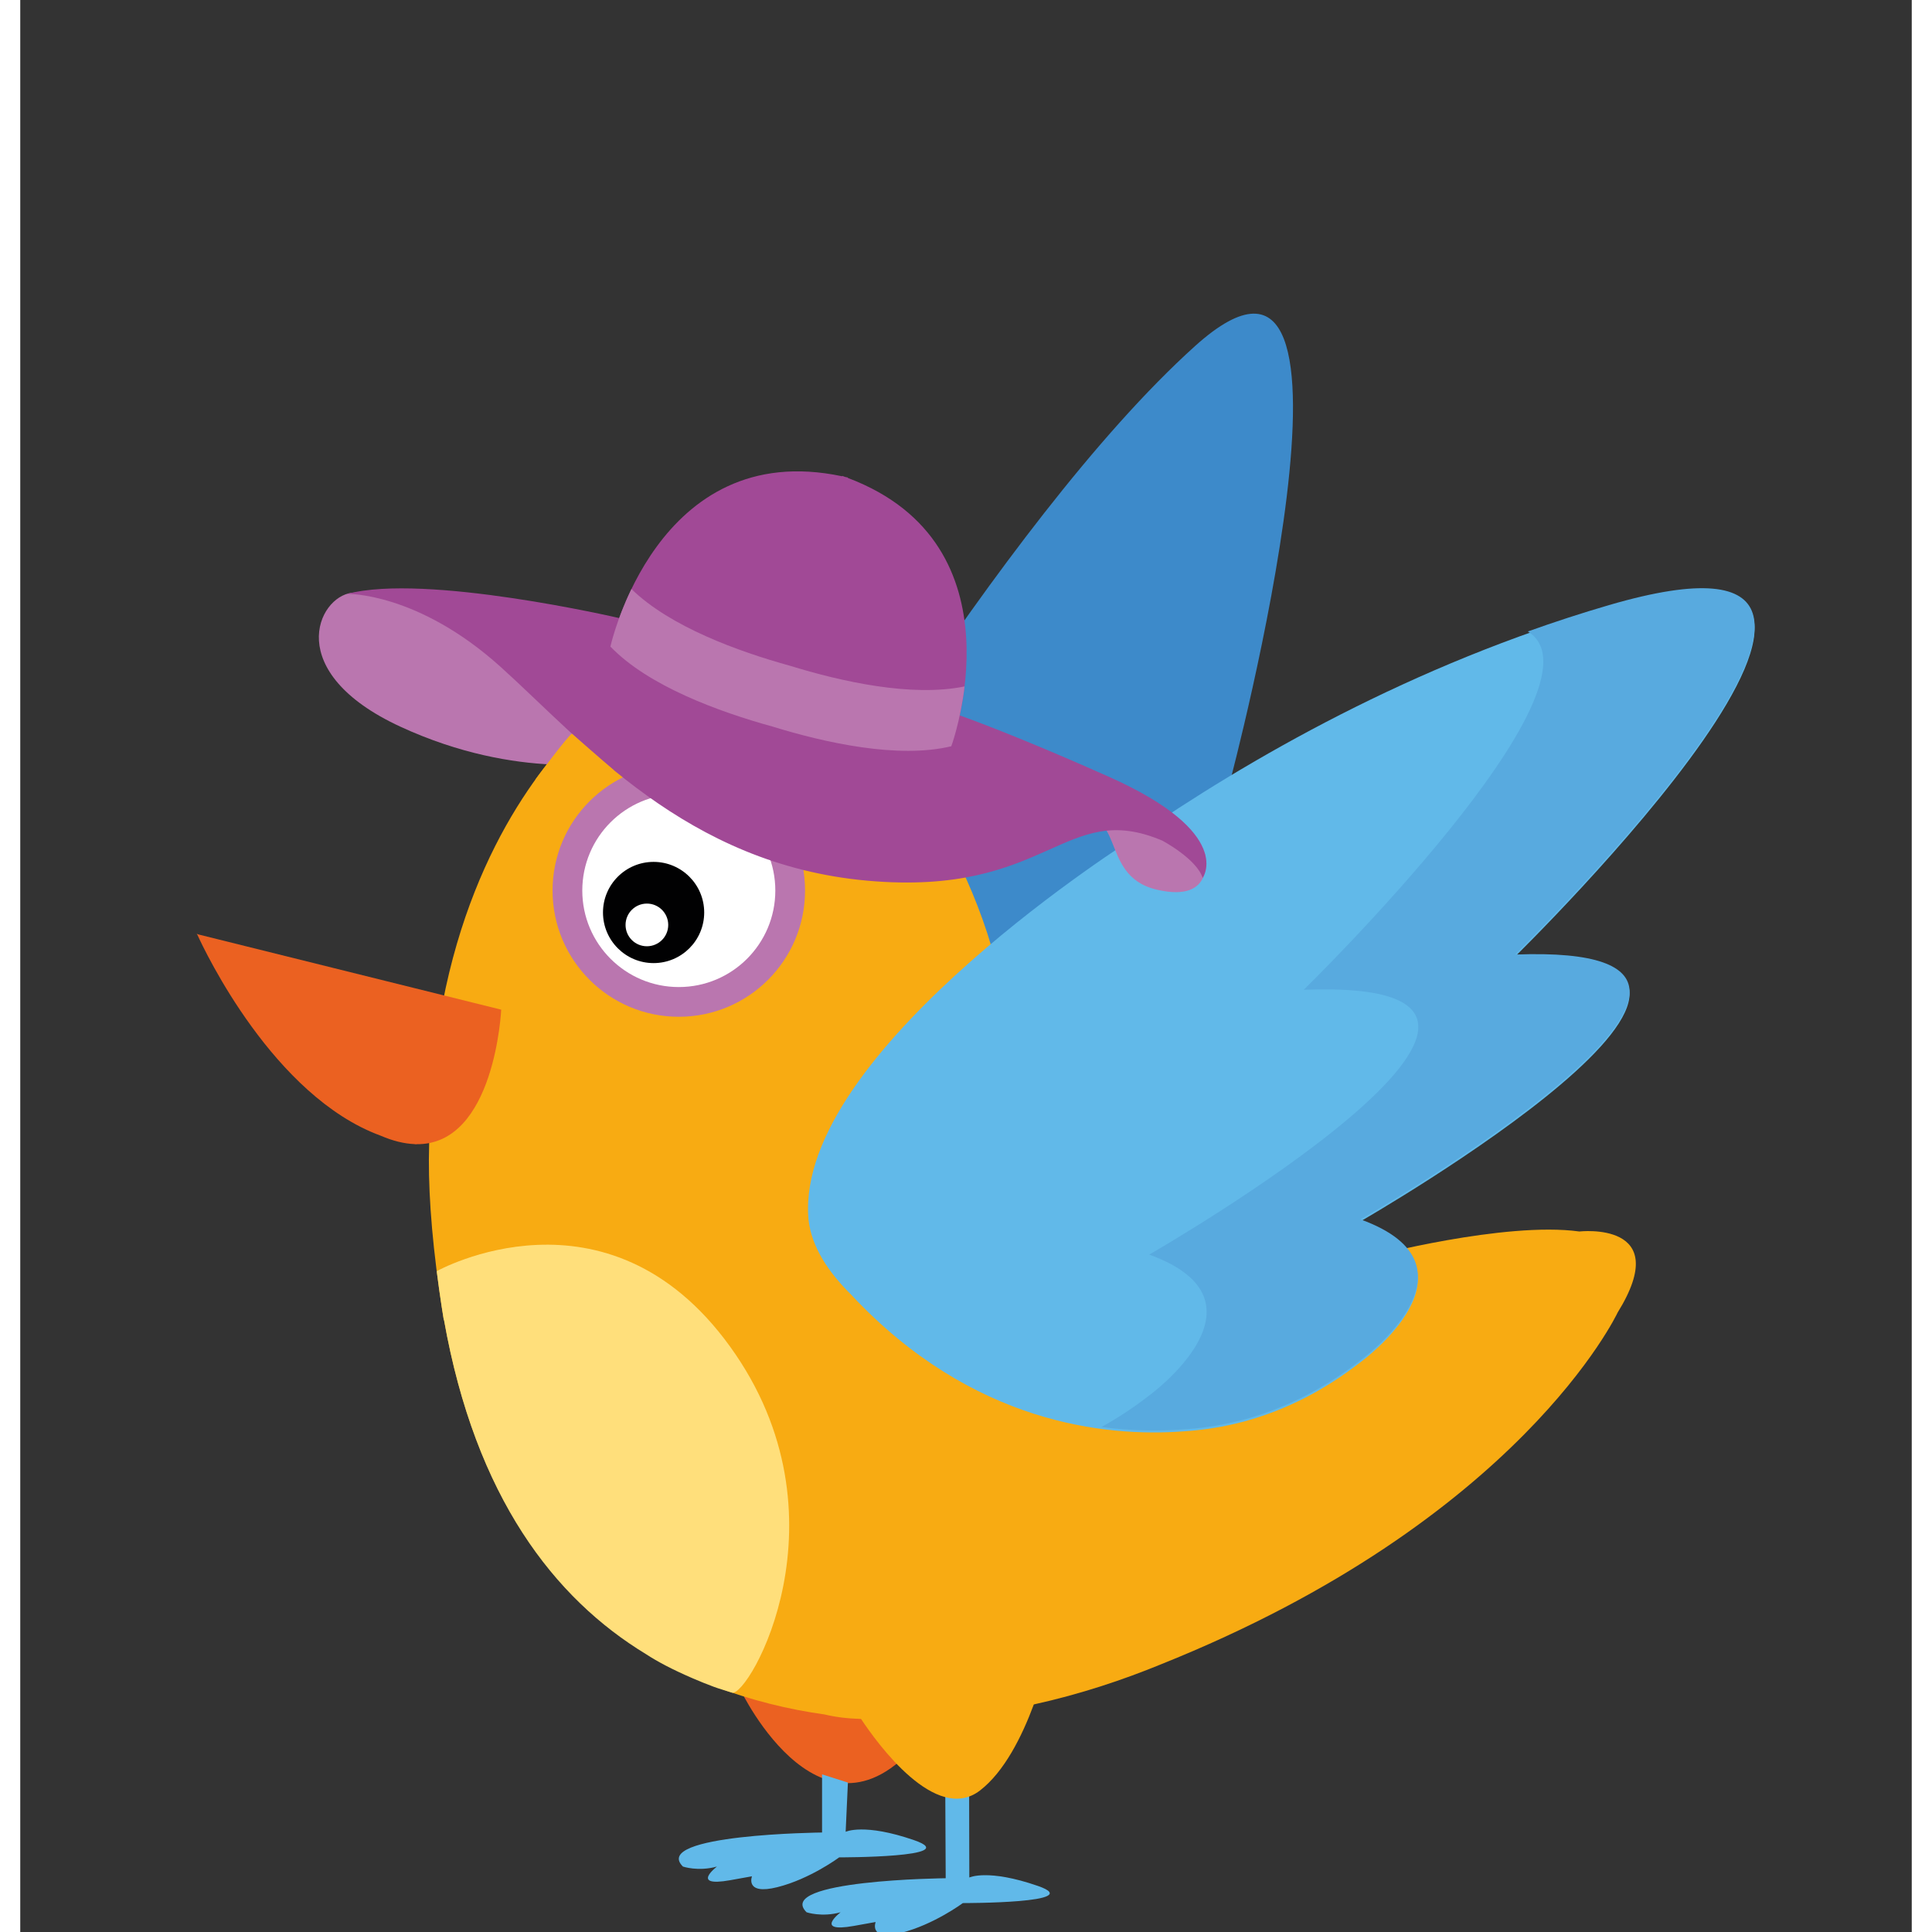 <?xml version="1.0" encoding="utf-8"?>
<!-- Generator: Adobe Illustrator 16.0.0, SVG Export Plug-In . SVG Version: 6.00 Build 0)  -->
<!DOCTYPE svg PUBLIC "-//W3C//DTD SVG 1.1//EN" "http://www.w3.org/Graphics/SVG/1.1/DTD/svg11.dtd">
<svg version="1.1" id="Layer_1" xmlns="http://www.w3.org/2000/svg" xmlns:xlink="http://www.w3.org/1999/xlink" x="0px" y="0px"
	 width="70px" height="70px" viewBox="0 0 644.59 658.395" enable-background="new 0 0 644.59 658.395"
	 xml:space="preserve">
<rect x="0" y="0" width="644.59" height="658.395" fill="#333333" stroke="none"/>
<g>
	<path fill="#61B9E9" d="M315.226,609.188l0.15,30.882c0,0-58.508,0.593-47.416,11.601c0,0,5.166,1.778,11.602,0
		c0,0-9.316,7.112,4.486,4.656c13.803-2.455,7.453-1.354,7.453-1.354s-2.541,6.52,8.635,3.726
		c11.178-2.795,21.084-10.161,21.084-10.161s42.674,0.084,25.57-5.843s-23.369-2.869-23.369-2.869l-0.066-30.637"/>
	<path fill="#EB6121" d="M245.451,575.898c0,0,29.158,61.193,63.76,13.717c34.602-47.476-22.104-32.992-22.104-32.992"/>
	<path fill="#3D8ACA" d="M294.328,383.282l-41.334-64.666c0,0,80-140,147.334-200.667s12.041,148.011,12.041,148.011"/>
	<path fill="#F8AB12" d="M139.343,390.035c0.48-71.149,26.063-113.579,44.568-134.996c5.23-6.938,11.551-12.884,18.691-17.522
		c0.053-0.035,0.086-0.058,0.086-0.058l0.008-0.001c10.785-6.982,23.412-11.004,36.914-11.004c6.734,0,13.242,1.02,19.422,2.887
		l0.049-0.007c0.584,0.173,1.158,0.362,1.734,0.552c0.049,0.017,0.098,0.031,0.146,0.047c1.053,0.351,2.094,0.729,3.119,1.136
		c0.26,0.101,0.514,0.212,0.77,0.315c0.496,0.205,0.992,0.411,1.48,0.629c11.445,4.95,21.43,12.976,29.063,23.139
		c2.324,2.809,4.51,5.729,6.566,8.705c1.783,2.359,47.607,63.842,31.619,124.592l65.576-5.166l-58.32,53.958l9.469,5.219
		l1.135,31.928l108.865-46.178c0,0,45.666-12.033,71.012-8.538l0,0c0,0,32.523-3.764,13.02,27.664l0.004-0.001
		c0,0-33.094,70.793-155.697,119.877c-12.701,5.21-27.316,10.131-43.236,13.632c-4.07,10.968-10.094,22.979-18.352,29.332
		c-15.031,11.563-34.994-16.043-40.521-24.381c-4.727-0.141-8.85-0.664-12.41-1.531c-12.445-1.729-25.102-4.834-37.787-9.665
		c-2.299-0.854-4.592-1.772-6.875-2.76c-0.131-0.056-0.264-0.112-0.393-0.168c-0.098-0.043-0.195-0.085-0.293-0.128
		c-6.475-2.8-11.627-5.501-15.604-8.104c-31.133-18.912-58.043-53.29-68.795-113.835l-0.072,0.005
		c-0.496-2.999-0.939-5.949-1.357-8.874c-0.055-0.377-0.113-0.747-0.168-1.126C139.955,419.67,138.925,403.326,139.343,390.035z"/>
	<path fill="#61B9E9" d="M273.24,604.677v19.813c0,0-58.508,0.594-47.416,11.601c0,0,5.166,1.778,11.6,0
		c0,0-9.314,7.113,4.488,4.657s7.451-1.354,7.451-1.354s-2.539,6.52,8.637,3.725c11.178-2.794,21.084-10.16,21.084-10.16
		s42.674,0.084,25.57-5.843s-23.371-2.87-23.371-2.87l0.764-16.773"/>
	<g>
		<circle fill="#BA76AF" cx="224.424" cy="303.481" r="43.021"/>
		<circle fill="#FFFFFF" cx="224.424" cy="303.481" r="32.89"/>
		<circle fill="#010102" cx="215.832" cy="310.963" r="17.246"/>
		<circle fill="#FFFFFF" cx="213.549" cy="315.199" r="7.271"/>
	</g>
	<path fill="#EB6121" d="M60.263,318.33c-0.061-0.136-0.092-0.209-0.092-0.209l0.262,0.253l103.465,25.701
		c0,0-2.131,46.317-29.002,45.848l0.072,0.065c-0.236-0.025-0.467-0.065-0.701-0.1c-3.414-0.149-7.217-1.043-11.461-2.869
		c-36.496-13.4-59.898-62.884-62.41-68.392l-0.215-0.317L60.263,318.33z"/>
	<path fill="#61B9E9" d="M379.767,285.43c38.373-26.513,94.607-58.997,161.641-78.548c128-37.334-32,119.083-32,119.083
		c112-4.251-52.666,90.25-52.666,90.25c44,16,0,48,0,48c-12.803,9.989-25.666,16.178-37.992,19.726
		c-0.703,0.216-2.354,0.695-4.822,1.259c-6.027,1.423-11.902,2.235-17.557,2.579c-26.551,1.995-72.02-2.659-112.949-46.286
		l0.014-0.013c-8.086-7.912-13.805-16.62-14.805-25.838l-0.014,0.017c-0.012-0.126-0.012-0.254-0.021-0.38
		c-0.061-0.631-0.098-1.265-0.111-1.9c-0.014-0.323-0.018-0.646-0.021-0.971c0-0.058-0.002-0.116,0-0.175
		C267.96,355.663,379.621,285.521,379.767,285.43z"/>
	<path fill="#FFDF7B" d="M141.925,433.194c0,0,57.98-32.445,99.98,25.711c41.914,58.038,6.285,119.654,0.639,117.921
		c-1.857-0.635-4.314-1.275-6.172-1.982c-2.299-0.854-4.592-1.772-6.875-2.76c-0.131-0.056-0.264-0.112-0.395-0.168
		c-0.098-0.043-0.193-0.085-0.291-0.128c-6.475-2.8-11.627-5.501-15.604-8.104c-31.133-18.912-58.043-53.29-68.795-113.835
		l-0.072,0.005c-0.496-2.999-0.939-5.949-1.357-8.874c-0.055-0.377-0.115-0.747-0.168-1.126
		C142.494,437.586,142.201,435.37,141.925,433.194L141.925,433.194z"/>
	<path fill="#58AADF" d="M384.742,475.542c0,0,44-32,0-48c0,0,164.666-94.501,52.666-90.25c0,0,106.166-103.791,76.342-122.096
		c8.996-3.215,18.217-6.233,27.658-8.987c128-37.334-32,119.083-32,119.083c112-4.251-52.666,90.25-52.666,90.25c44,16,0,48,0,48
		c-12.803,9.989-25.666,16.178-37.992,19.726c-0.703,0.216-2.354,0.695-4.822,1.259c-6.027,1.423-11.902,2.235-17.557,2.579
		c-7.854,0.59-17.365,0.598-27.922-0.813C373.859,483.333,379.306,479.783,384.742,475.542z"/>
	<path fill="#BA76AF" d="M403.669,290.701c0,0,4.262,17.417-16.527,12.44c-20.787-4.977-8.902-30.572-32.201-23.95
		c-23.297,6.622,30.266-1.063,30.266-1.063"/>
	<path fill="#BA76AF" d="M202.156,259.409c0,0-32.188,6.888-72.551-11.739c-40.365-18.63-28.258-44.255-16.613-45.654
		c11.645-1.398,58.725,16.12,58.725,16.12"/>
	<path fill="#A14996" d="M402.949,299.172c0,0,11.068-15.261-31.889-34.429c-42.959-19.168-61.828-24.684-61.828-24.684
		l-82.129-17.402l-19.449-10.313l-3.777-1.766c0,0-65.891-15.301-92.418-8.189c0,0,23.963-0.594,52.201,24.842
		c28.242,25.436,63.223,67.377,125.039,72.896c61.813,5.518,66.945-27.854,100.459-13.669
		C389.158,286.458,400.796,292.595,402.949,299.172z"/>
	<path fill="#A14996" d="M280.058,162.304l0.078-0.127c0.318,0.113,0.619,0.232,0.936,0.348c0.328,0.072,0.646,0.134,0.975,0.211
		l-0.006,0.147c60.48,22.776,35.246,91.425,35.246,91.425c-18.164,4.367-43.121-1.211-61.076-6.748
		c-18.107-5.006-42.143-13.752-55.096-27.217C201.115,220.343,216.835,148.913,280.058,162.304z"/>
	<path fill="#BA76AF" d="M262.261,226.864c17.463,5.387,41.529,10.781,59.549,7.057c-1.42,11.942-4.523,20.387-4.523,20.387
		c-18.164,4.367-43.121-1.211-61.076-6.748c-18.107-5.006-42.143-13.752-55.096-27.217c0,0,1.938-8.784,7.172-19.611
		C221.462,213.575,244.648,221.995,262.261,226.864z"/>
	<path fill="#F8AB12" d="M175.539,265.67c0,0,11.379-15.377,12.479-15.624c0,0,13.07,11.441,14.139,12.311
		s-19.787,10.191-19.787,10.191"/>
</g>
</svg>
